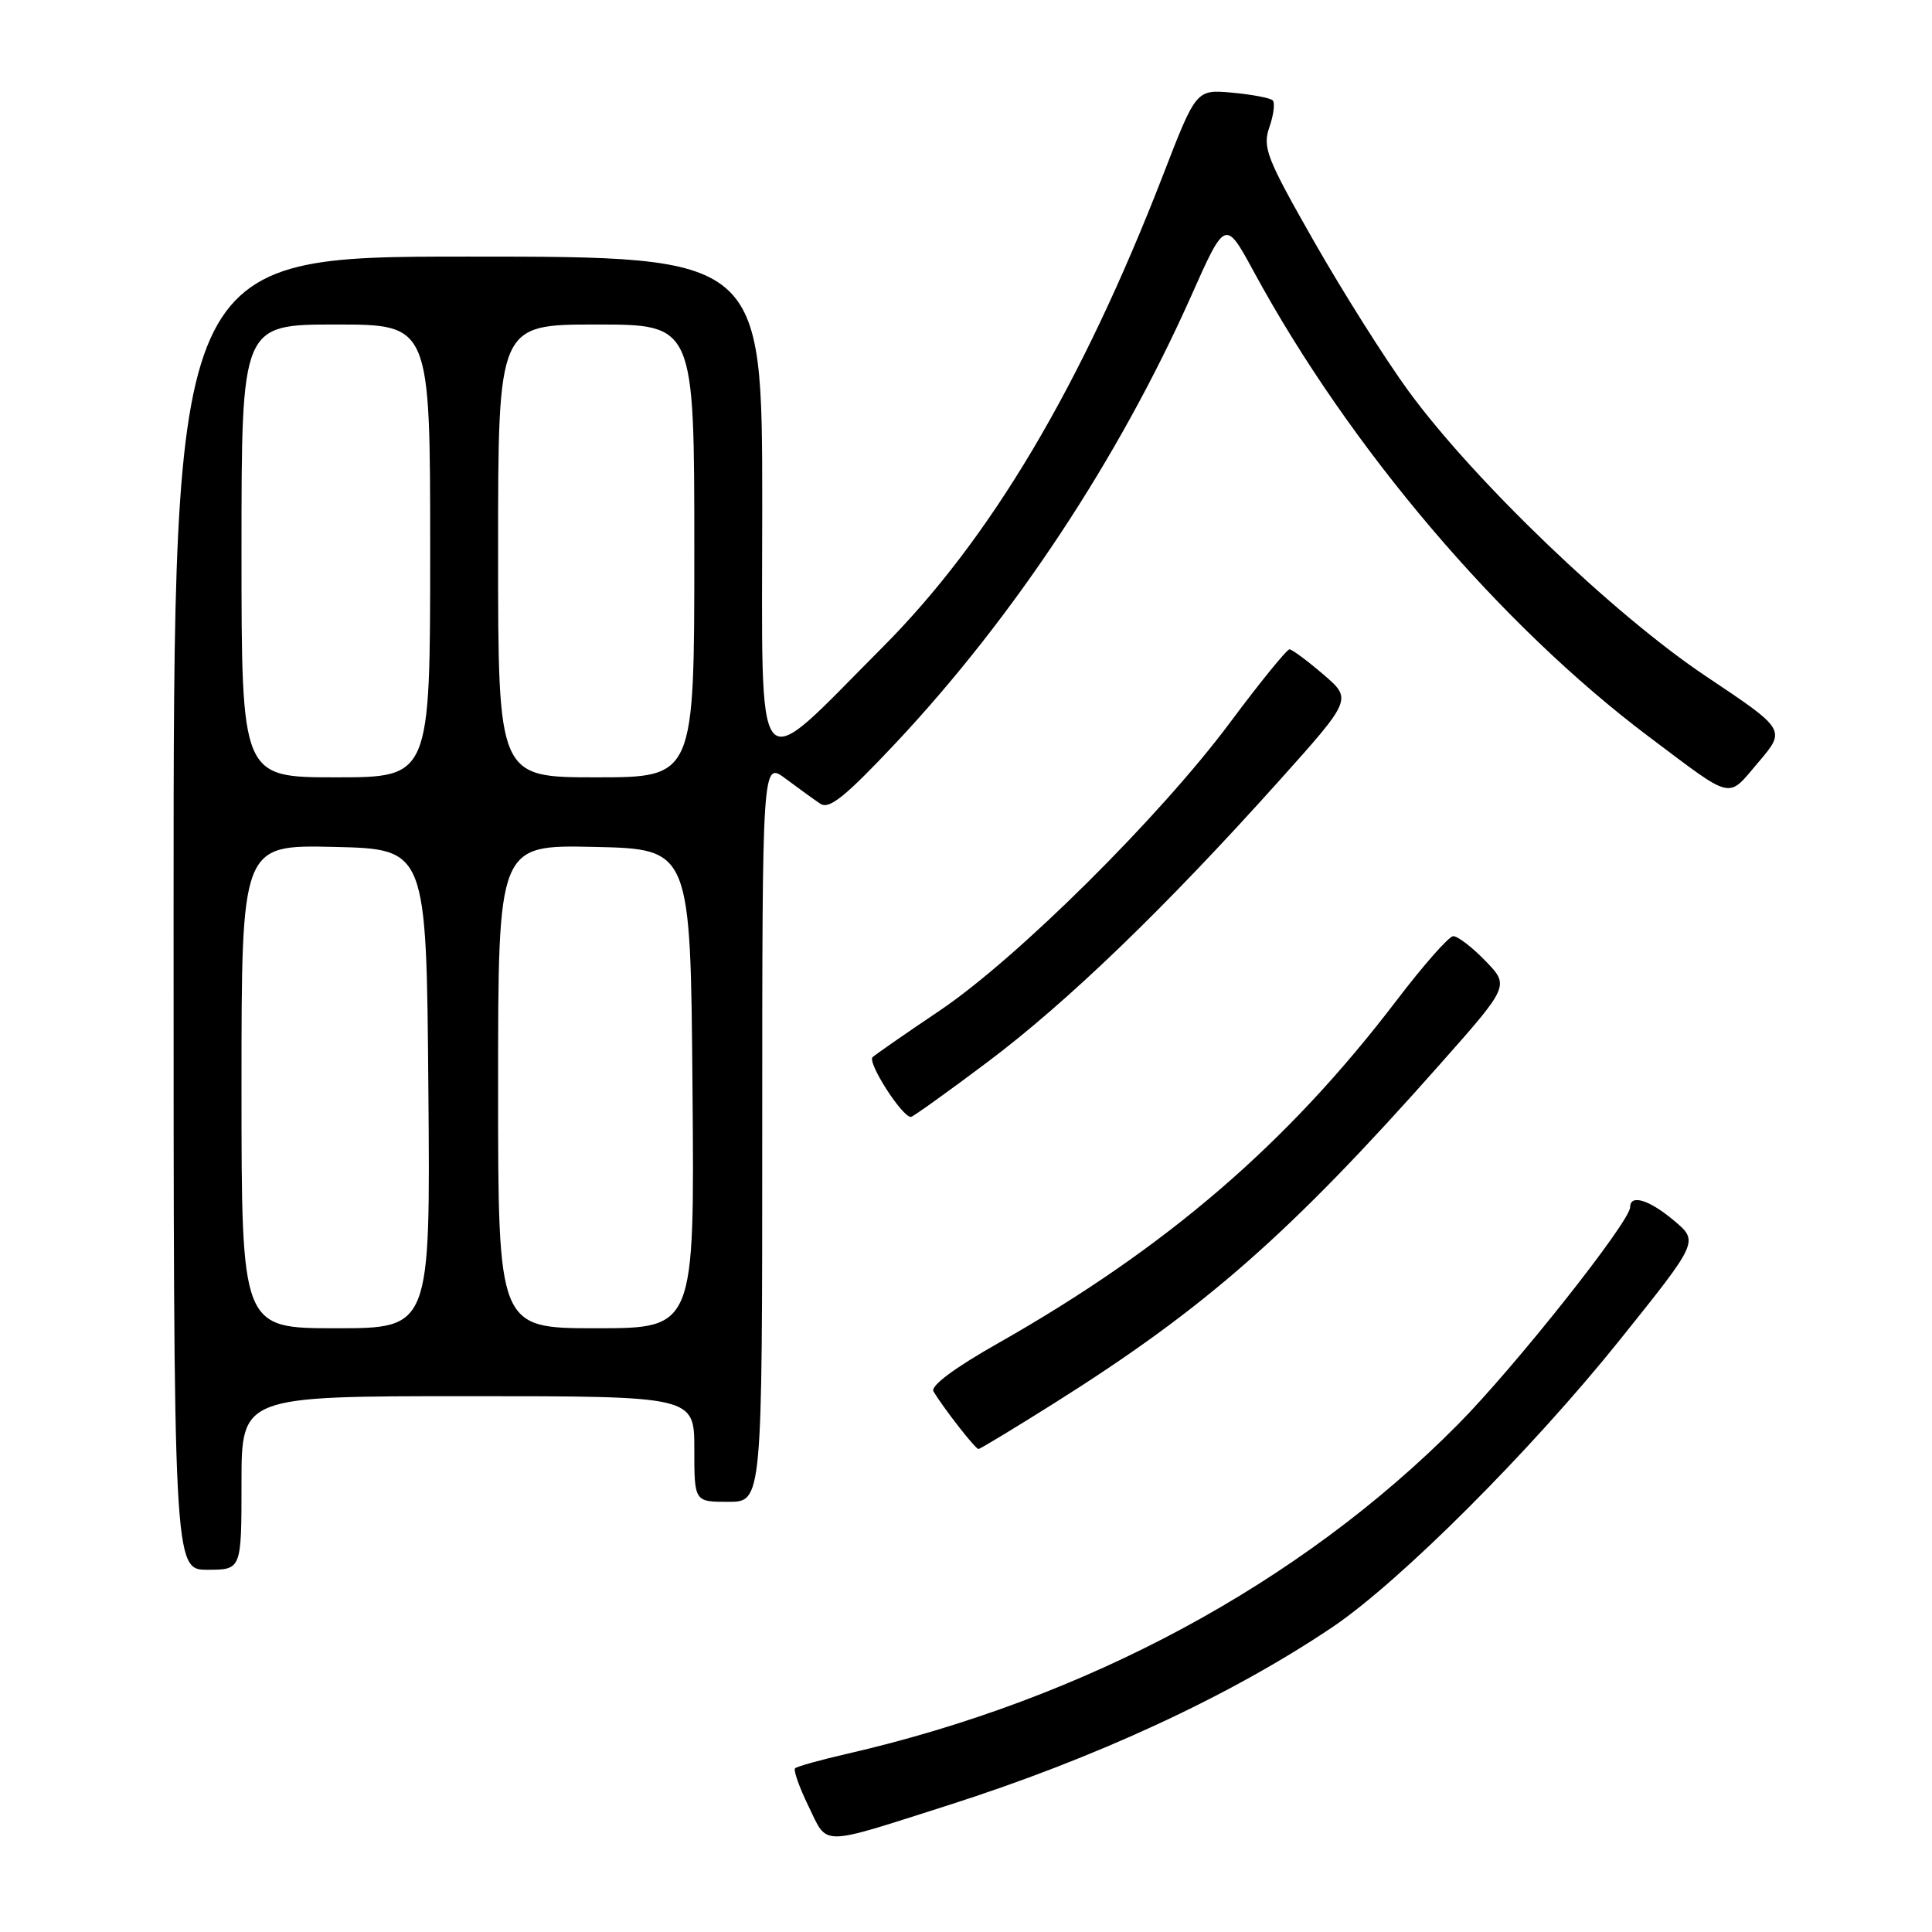 <?xml version="1.0" encoding="UTF-8" standalone="no"?>
<!DOCTYPE svg PUBLIC "-//W3C//DTD SVG 1.1//EN" "http://www.w3.org/Graphics/SVG/1.1/DTD/svg11.dtd" >
<svg xmlns="http://www.w3.org/2000/svg" xmlns:xlink="http://www.w3.org/1999/xlink" version="1.1" viewBox="0 0 256 256">
 <g >
 <path fill="currentColor"
d=" M 125.50 239.25 C 145.12 233.00 162.97 224.74 176.50 215.64 C 185.45 209.63 202.90 192.19 214.67 177.50 C 225.09 164.50 225.09 164.50 221.83 161.75 C 218.55 158.98 216.00 158.19 216.00 159.96 C 216.00 161.86 200.71 181.16 193.19 188.74 C 172.29 209.83 143.95 225.11 112.15 232.41 C 108.65 233.21 105.60 234.07 105.35 234.31 C 105.11 234.56 105.91 236.83 107.14 239.35 C 109.72 244.67 108.45 244.68 125.50 239.25 Z  M 32.00 196.50 C 32.00 185.00 32.00 185.00 62.00 185.00 C 92.00 185.00 92.00 185.00 92.00 192.00 C 92.00 199.00 92.00 199.00 96.50 199.00 C 101.00 199.00 101.00 199.00 101.00 149.93 C 101.00 100.86 101.00 100.86 104.10 103.18 C 105.81 104.46 107.88 105.95 108.70 106.50 C 109.87 107.29 111.99 105.58 118.64 98.51 C 134.31 81.83 148.19 60.85 157.81 39.28 C 162.36 29.05 162.36 29.05 166.13 35.99 C 178.76 59.27 198.73 82.77 218.50 97.63 C 229.86 106.16 228.81 105.91 232.99 101.01 C 236.66 96.70 236.66 96.70 226.08 89.63 C 213.85 81.46 195.33 63.70 186.66 51.85 C 183.58 47.64 177.94 38.70 174.12 32.00 C 167.81 20.92 167.27 19.53 168.20 16.85 C 168.77 15.23 168.96 13.63 168.64 13.30 C 168.31 12.98 165.90 12.52 163.27 12.28 C 158.50 11.85 158.50 11.85 154.12 23.17 C 143.27 51.19 131.22 71.47 116.85 85.86 C 99.60 103.15 101.00 104.81 101.00 67.08 C 101.00 34.00 101.00 34.00 62.00 34.00 C 23.00 34.00 23.00 34.00 23.00 121.00 C 23.00 208.00 23.00 208.00 27.50 208.00 C 32.00 208.00 32.00 208.00 32.00 196.50 Z  M 139.72 185.91 C 159.75 173.30 170.87 163.52 190.77 141.06 C 200.02 130.62 200.02 130.62 196.81 127.31 C 195.05 125.49 193.13 124.02 192.55 124.05 C 191.97 124.08 188.57 127.94 185.00 132.63 C 170.55 151.58 154.54 165.34 132.26 177.98 C 126.48 181.25 123.27 183.64 123.69 184.36 C 124.95 186.50 129.24 192.00 129.65 192.00 C 129.87 192.00 134.40 189.26 139.72 185.91 Z  M 130.82 140.75 C 141.45 132.77 154.36 120.32 169.38 103.58 C 179.18 92.65 179.18 92.65 175.34 89.36 C 173.23 87.55 171.22 86.06 170.87 86.04 C 170.53 86.02 166.97 90.39 162.98 95.75 C 153.66 108.26 134.76 127.01 124.50 133.92 C 120.10 136.88 116.11 139.65 115.63 140.07 C 114.87 140.74 119.51 148.00 120.70 148.00 C 120.95 148.00 125.51 144.74 130.82 140.75 Z  M 32.00 143.97 C 32.00 111.94 32.00 111.94 44.25 112.22 C 56.50 112.50 56.50 112.50 56.76 144.25 C 57.03 176.00 57.03 176.00 44.51 176.00 C 32.00 176.00 32.00 176.00 32.00 143.97 Z  M 66.00 143.97 C 66.00 111.94 66.00 111.94 78.75 112.22 C 91.50 112.50 91.50 112.50 91.76 144.25 C 92.03 176.00 92.03 176.00 79.01 176.00 C 66.00 176.00 66.00 176.00 66.00 143.97 Z  M 32.00 73.00 C 32.00 43.00 32.00 43.00 44.50 43.00 C 57.00 43.00 57.00 43.00 57.00 73.00 C 57.00 103.00 57.00 103.00 44.50 103.00 C 32.00 103.00 32.00 103.00 32.00 73.00 Z  M 66.00 73.00 C 66.00 43.00 66.00 43.00 79.00 43.00 C 92.00 43.00 92.00 43.00 92.00 73.00 C 92.00 103.00 92.00 103.00 79.00 103.00 C 66.00 103.00 66.00 103.00 66.00 73.00 Z "/>
</g>
</svg>